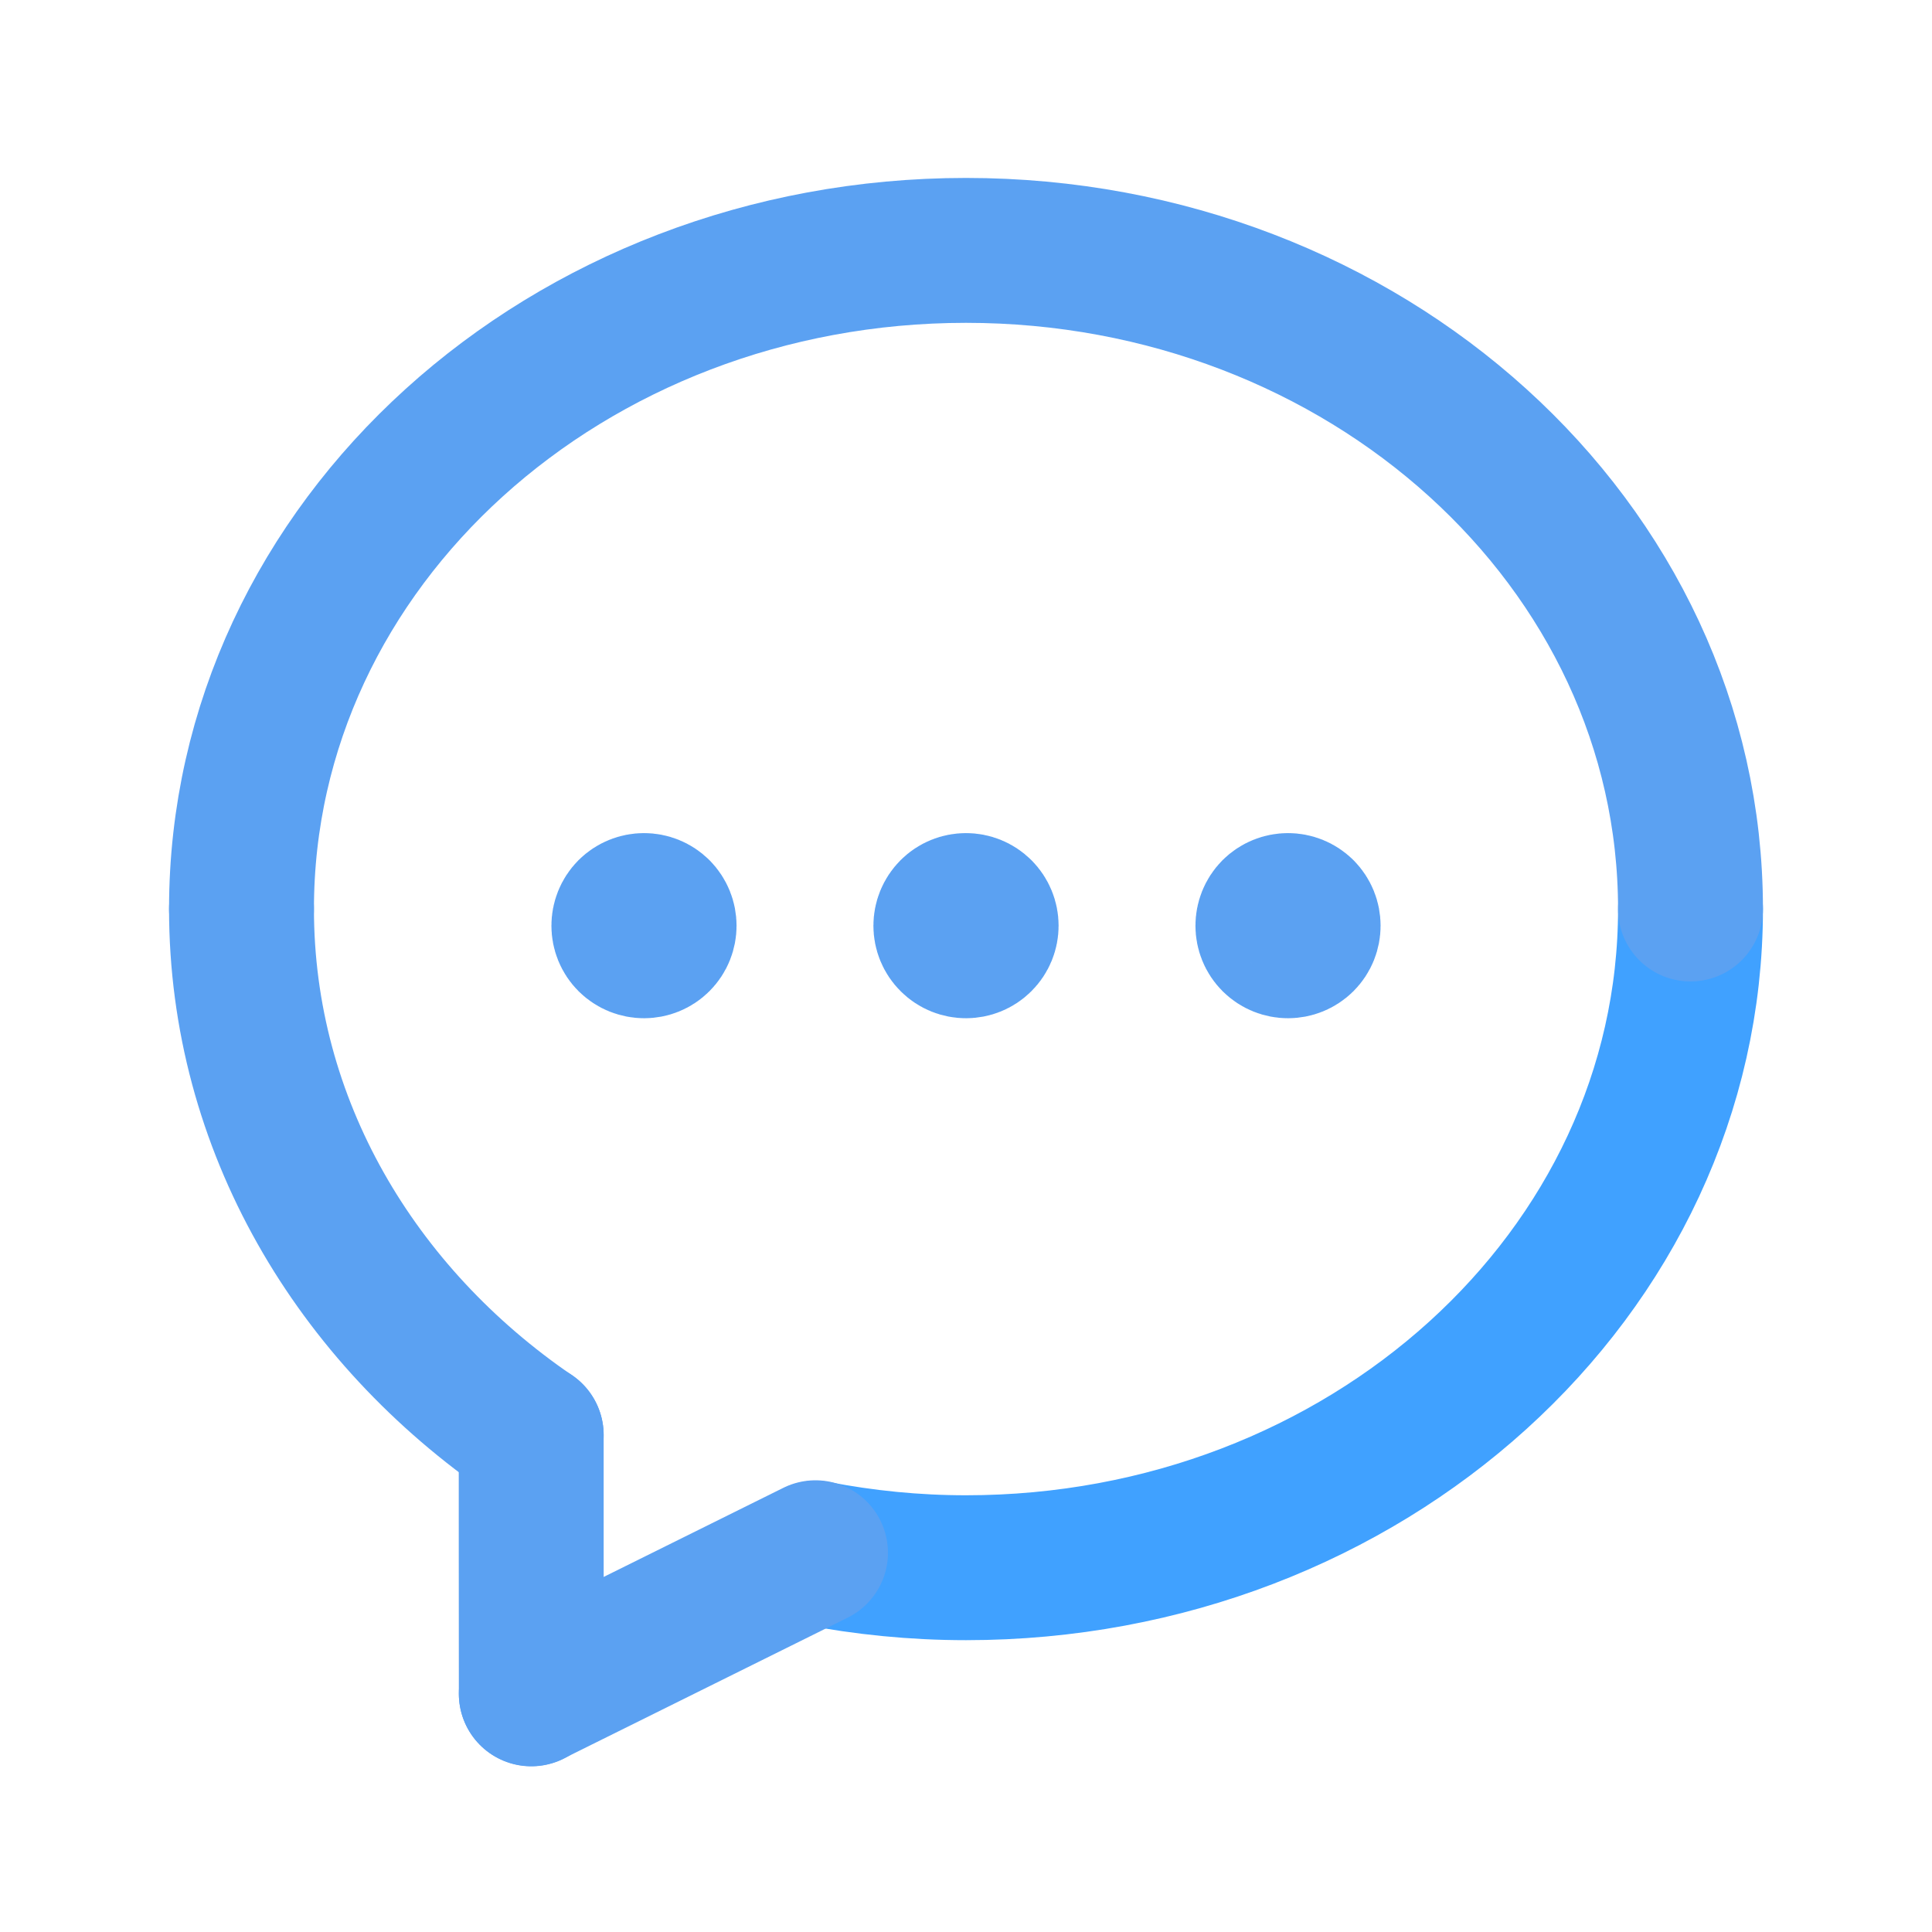 <svg width="20" height="20" viewBox="0 0 20 20" fill="none" xmlns="http://www.w3.org/2000/svg">
<path d="M17.5 9.41C17.5 13.193 14.127 16.229 10 16.229C9.466 16.229 8.946 16.176 8.443 16.079" stroke="#40A1FF" stroke-width="1.5" stroke-linecap="round" stroke-linejoin="round"/>
<path d="M5.499 14.856C3.683 13.614 2.5 11.646 2.5 9.41" stroke="#5BA1F2" stroke-width="1.5" stroke-linecap="round" stroke-linejoin="round"/>
<path d="M5.499 14.855C5.498 15.567 5.5 16.527 5.5 17.535" stroke="#5BA1F2" stroke-width="1.5" stroke-linecap="round" stroke-linejoin="round"/>
<path d="M2.5 9.409C2.5 5.627 5.873 2.592 10 2.592C14.127 2.592 17.5 5.628 17.5 9.41" stroke="#5BA1F2" stroke-width="1.5" stroke-linecap="round" stroke-linejoin="round"/>
<path d="M8.442 16.074L5.5 17.533" stroke="#5BA1F2" stroke-width="1.5" stroke-linecap="round" stroke-linejoin="round"/>
<path d="M10.147 9.435C10.229 9.517 10.229 9.649 10.147 9.73C10.066 9.811 9.934 9.811 9.853 9.73C9.771 9.649 9.771 9.517 9.853 9.435C9.934 9.354 10.066 9.354 10.147 9.435" stroke="#5BA1F2" stroke-width="1.5" stroke-linecap="round" stroke-linejoin="round"/>
<path d="M13.481 9.435C13.562 9.517 13.562 9.649 13.481 9.73C13.399 9.811 13.268 9.811 13.186 9.73C13.105 9.649 13.105 9.517 13.186 9.435C13.268 9.354 13.399 9.354 13.481 9.435" stroke="#5BA1F2" stroke-width="1.5" stroke-linecap="round" stroke-linejoin="round"/>
<path d="M6.814 9.435C6.895 9.517 6.895 9.649 6.814 9.73C6.733 9.811 6.601 9.811 6.519 9.73C6.438 9.649 6.438 9.517 6.519 9.435C6.601 9.354 6.733 9.354 6.814 9.435" stroke="#5BA1F2" stroke-width="1.5" stroke-linecap="round" stroke-linejoin="round"/>
</svg>
